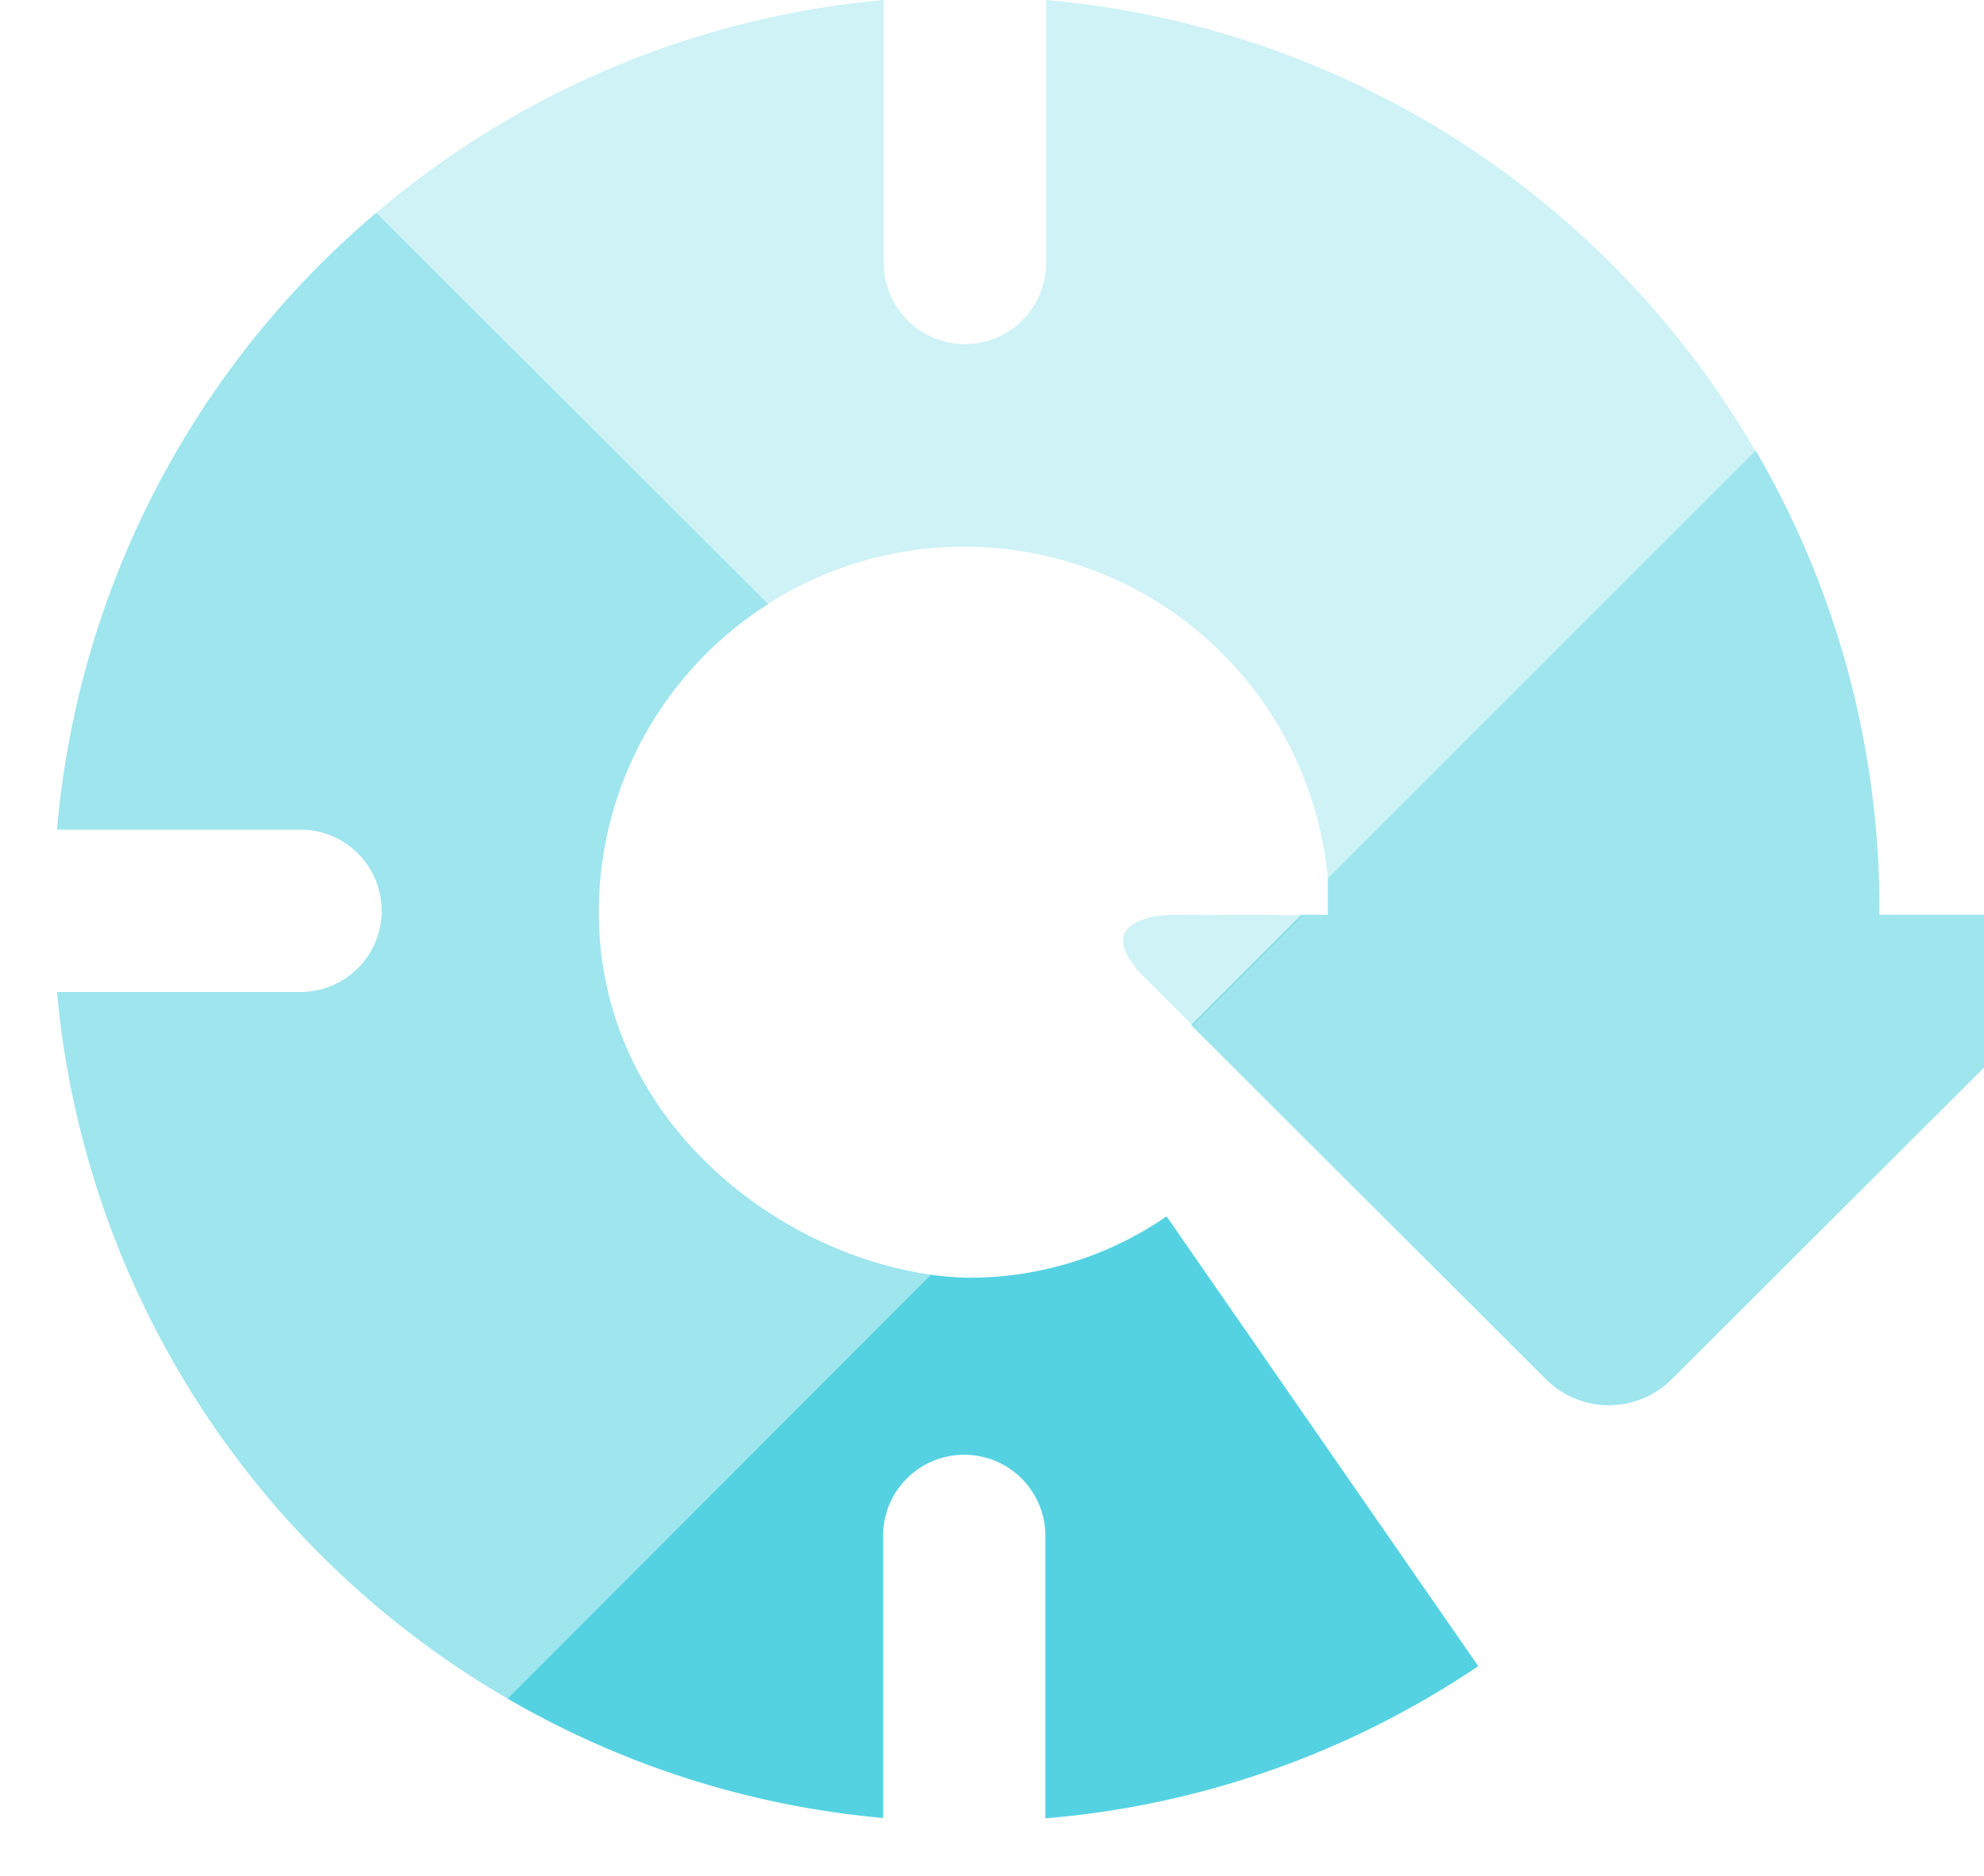 <svg id="icon-13-24hr-support__colored--rst" xmlns="http://www.w3.org/2000/svg" viewBox="65 0 55 52"><defs><style>.fill-rst-opacity20{fill:#0ebfd6;opacity:.2}.fill-rst-opacity40{fill:#0ebfd6;opacity:.4}.fill-rst-opacity70{fill:#0ebfd6;opacity:.7}</style></defs><title>icon-13-24hr-support__colored--rst</title><g id="Layer_2" data-name="Layer 2"><g id="ON_WHITE_BG" data-name="ON WHITE BG"><path class="fill-rst-opacity20" d="M94 0v7.29a2.25 2.25 0 1 1-4.5 0V0a25.2 25.2 0 0 0-14.07 5.9l10.85 10.85a10.12 10.12 0 0 1 15.53 7.6l11.85-11.85A25.3 25.3 0 0 0 94 0z"/><path class="fill-rst-opacity40" d="M81.6 25.29a10.12 10.12 0 0 1 4.69-8.54L75.43 5.9A25.25 25.25 0 0 0 66.58 23h6.75a2.25 2.25 0 0 1 0 4.5h-6.75a25.3 25.3 0 0 0 12.49 19.59l11.75-11.75c-4.33-.6-9.22-4.34-9.22-10.05z"/><path class="fill-rst-opacity70" d="M89.48 42.58a2.25 2.25 0 0 1 4.5 0v7.83a25.16 25.16 0 0 0 12-4.22l-8.64-12.47a9.61 9.61 0 0 1-5.62 1.7 9 9 0 0 1-.91-.08L79.07 47.09a25.17 25.17 0 0 0 10.41 3.31z"/><path class="fill-rst-opacity20" d="M97.51 25.36s-2.52 0-.74 1.78l1.29 1.29 3.06-3.06z"/><path class="fill-rst-opacity40" d="M121.79 25.36h-4.69v-.16a25.18 25.18 0 0 0-3.43-12.71l-11.86 11.86v1.01h-.73l-3.06 3.06 9.8 9.78a2.47 2.47 0 0 0 3.56 0l11.09-11.07s1.83-1.77-.68-1.77z"/></g></g></svg>